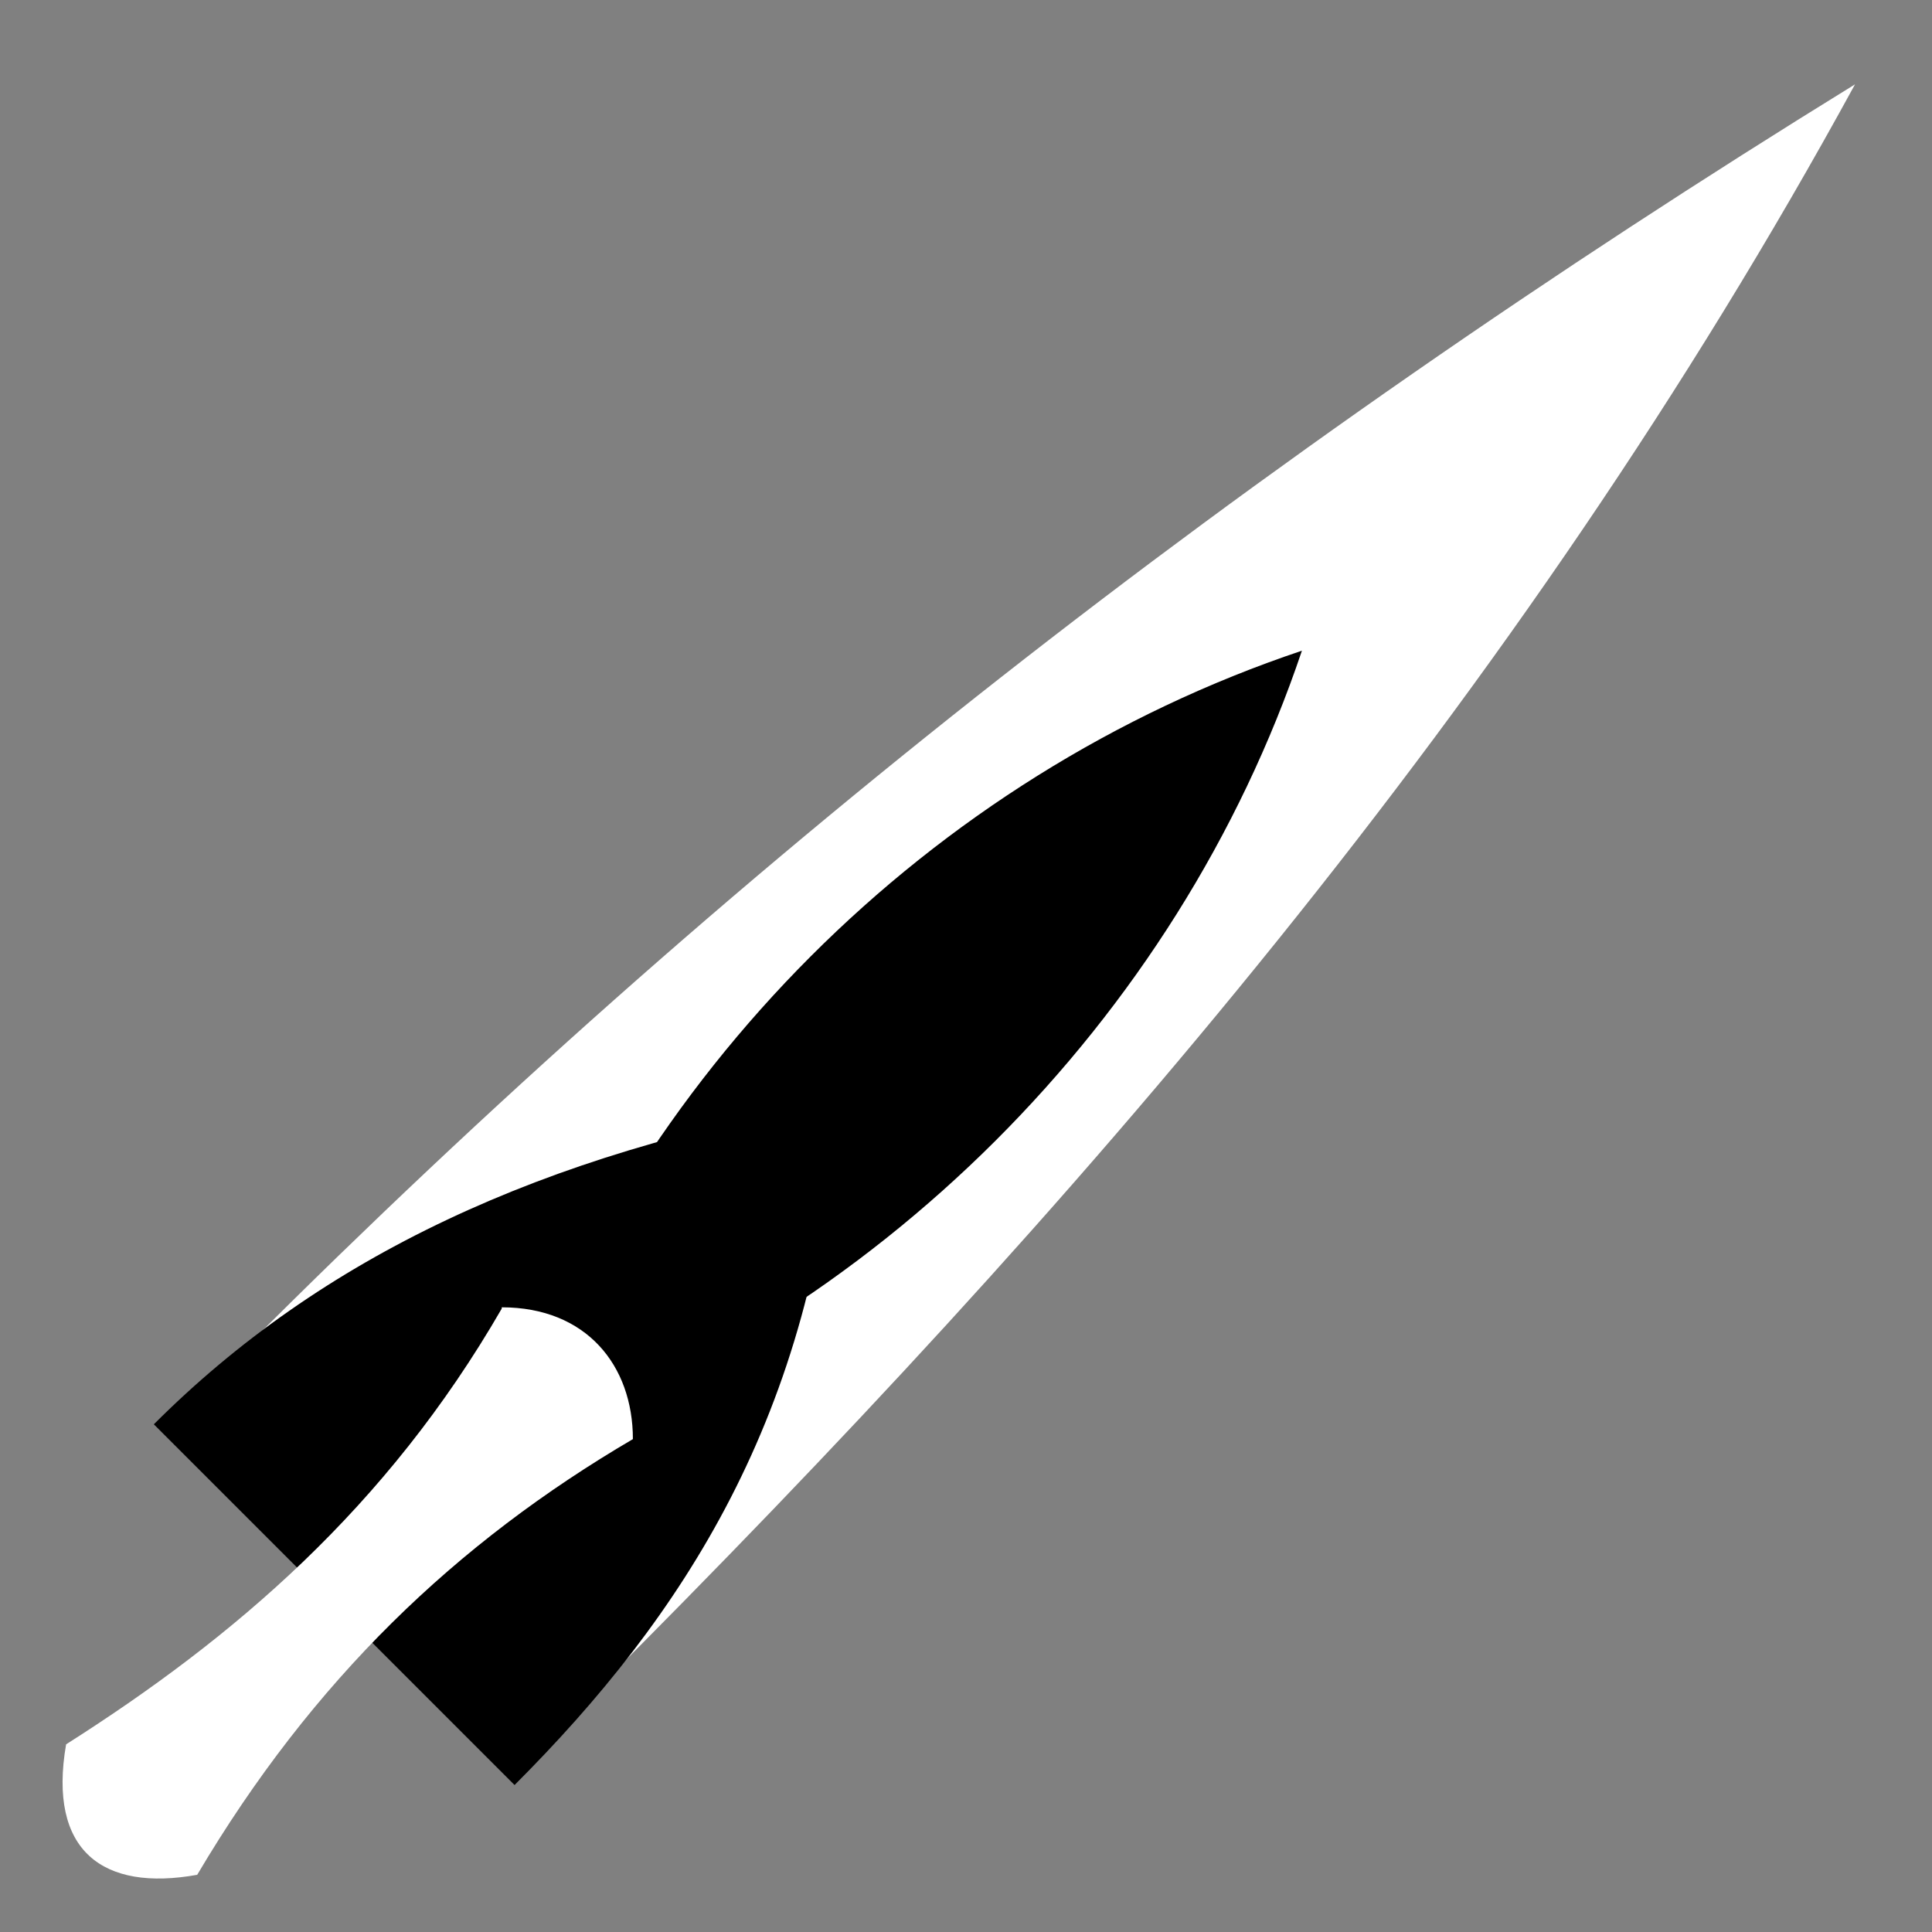 <svg viewBox="0 0 512 512" xmlns="http://www.w3.org/2000/svg">

<rect x="0" y="0" width="512" height="512" fill="#808080" stroke="none"/>

<g transform="matrix(18.689,0,0,18.689,-13169.721,-42865.898)">
<path d="m 708.209 2312.7 c 6.734 -6.735 14.102 -12.514 22.773 -17.861 -4.785 8.759 -11.076 15.992 -17.86 22.774 z" fill="#fff"/>
<path d="m 706.859 2313.84 c 2.364 -2.366 5.499 -3.846 9.691 -4.577 -0.31 4.446 -2.194 7.309 -4.576 9.692 z"/>
<path d="m 723.139 2302.87 c -5.292 1.775 -9.52 6.021 -11.307 11.307 5.25 -1.794 9.536 -6.05 11.307 -11.307 z"/>
<path d="m 711.792 2312.2 c -1.633 2.828 -3.806 4.672 -6.177 6.178 -0.262 1.514 0.523 2.091 1.859 1.85 1.637 -2.766 3.676 -4.711 6.178 -6.178 0 -1.047 -0.662 -1.869 -1.859 -1.869 z" fill="#fff"/>
</g>
</svg>

